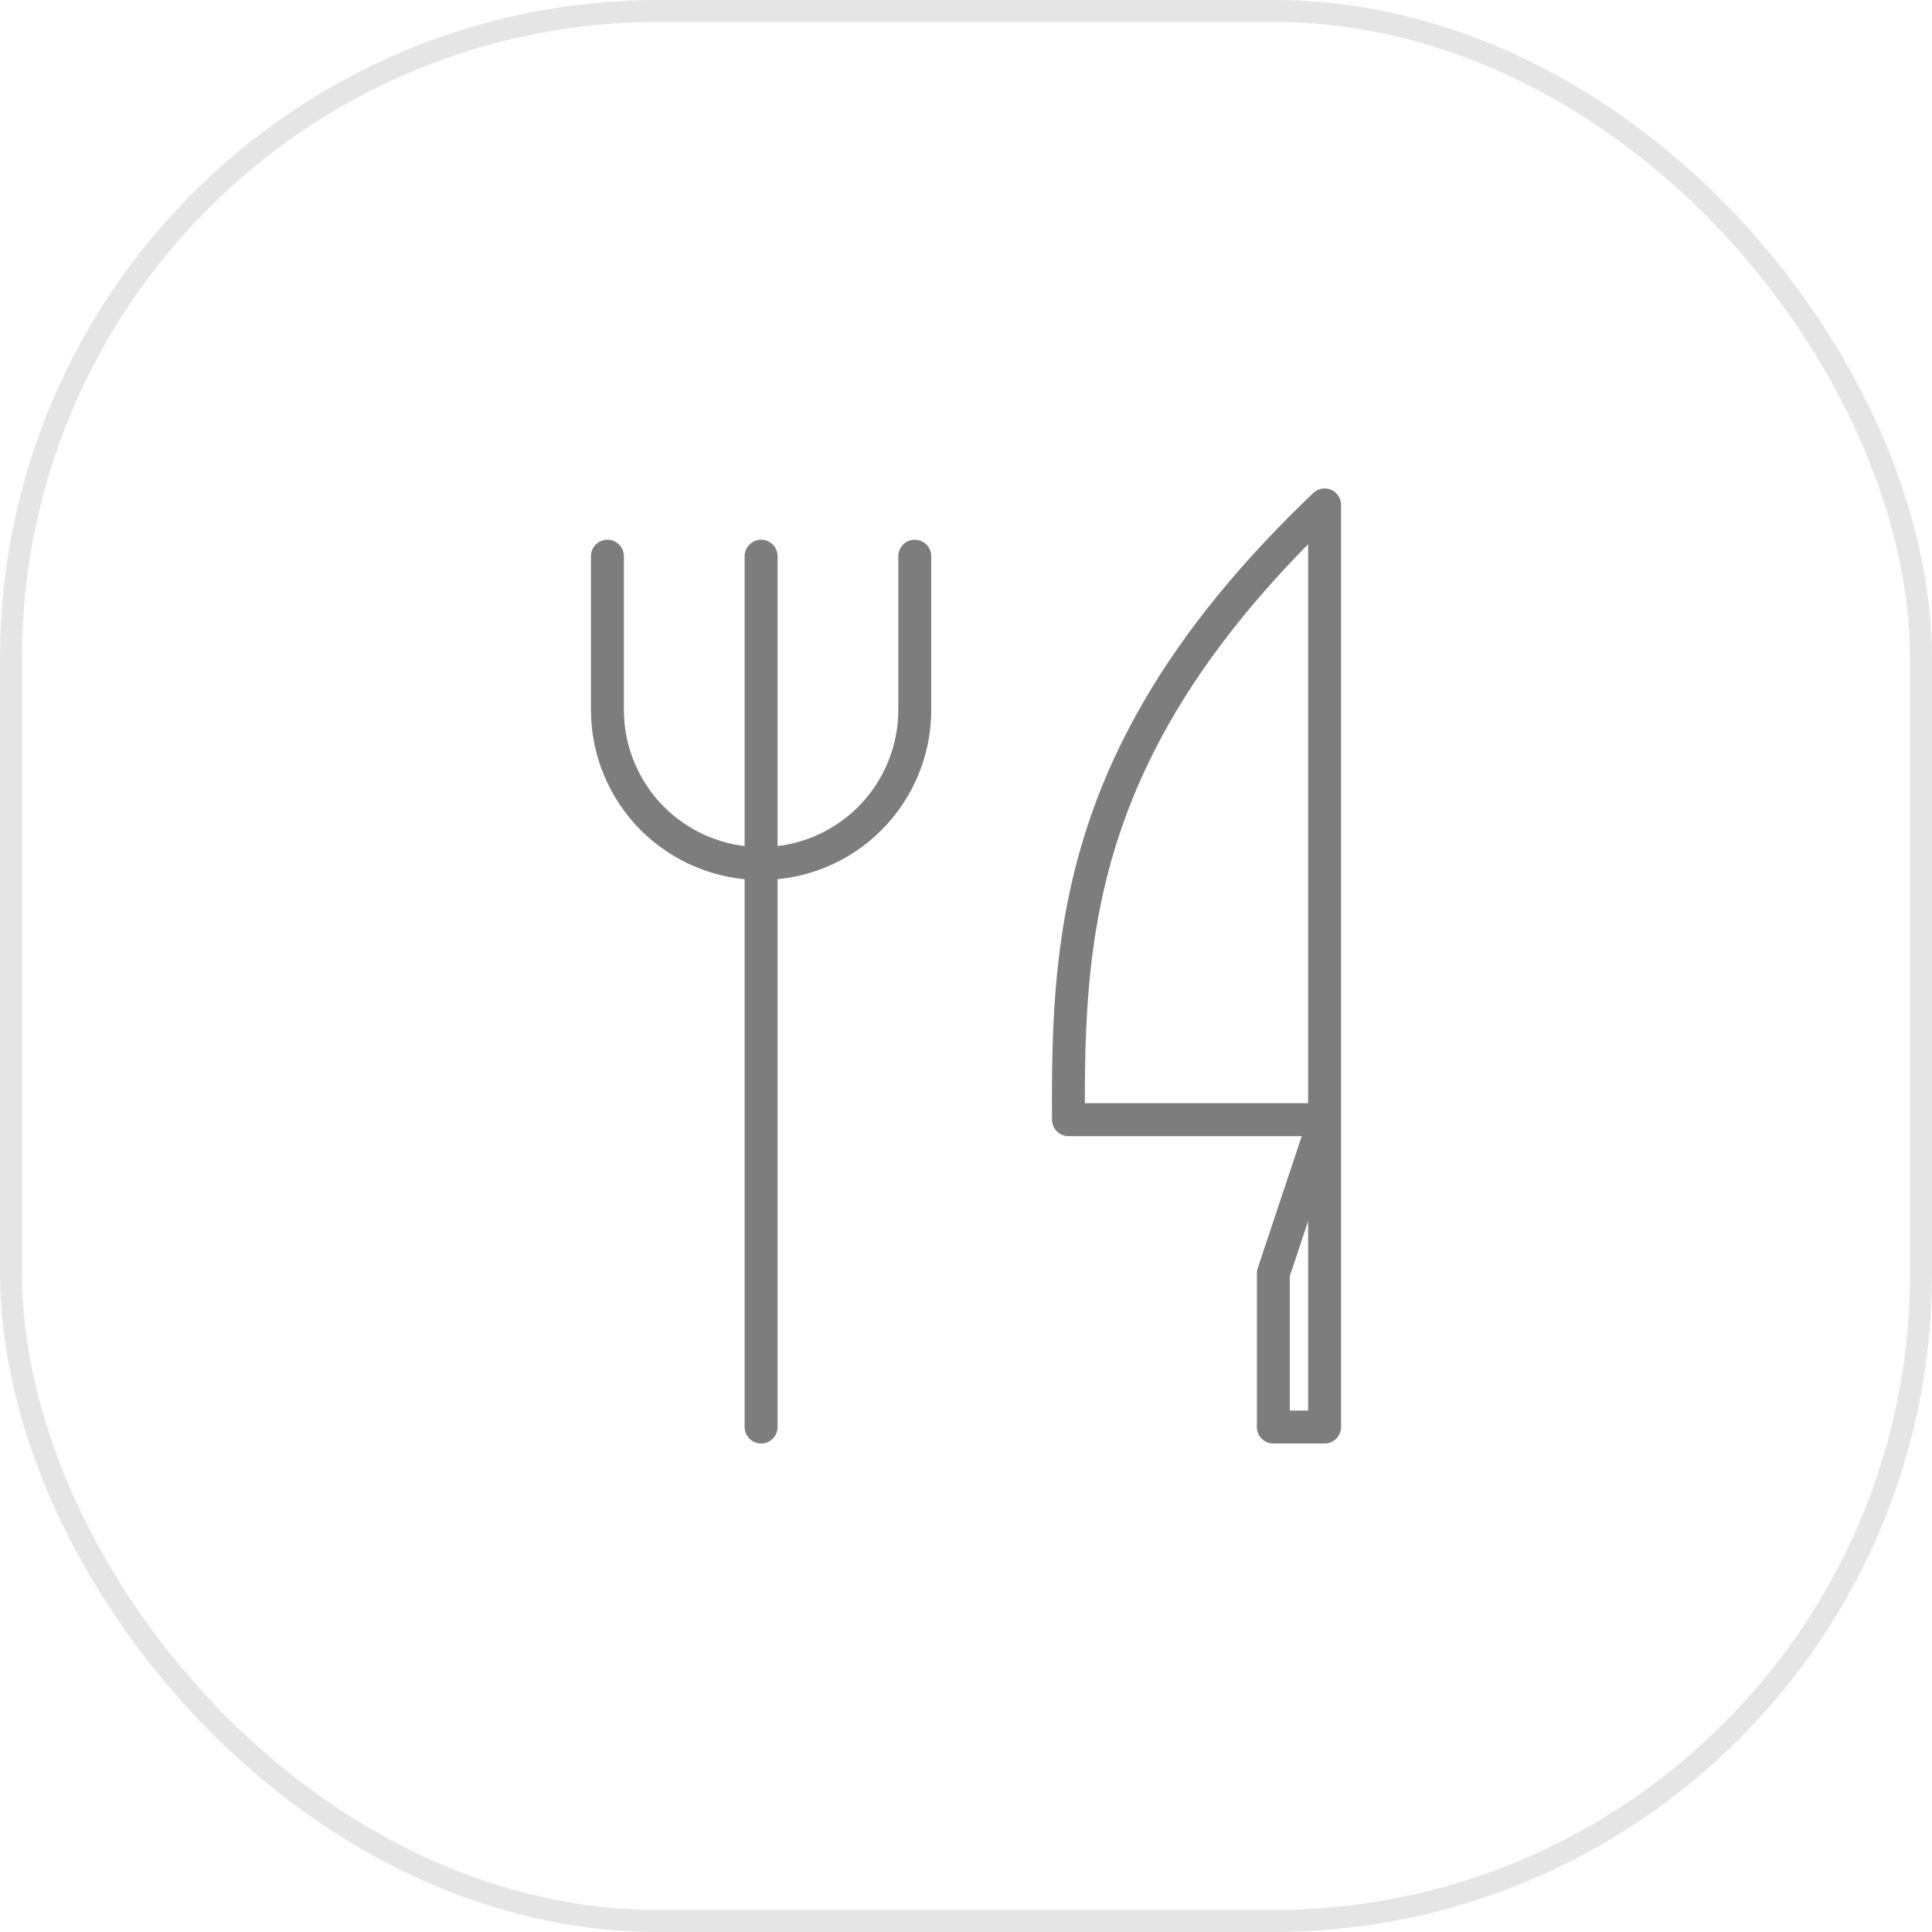 <svg width="88" height="88" viewBox="0 0 88 88" fill="none" xmlns="http://www.w3.org/2000/svg">
<rect x="0.5" y="0.5" width="87" height="87" rx="29.5" stroke="#E5E5E5"/>
<g clip-path="url(#clip0_2_6067)">
<path d="M27.667 25.333V32.333C27.667 34.19 28.404 35.97 29.717 37.283C31.03 38.596 32.81 39.333 34.667 39.333C36.523 39.333 38.304 38.596 39.617 37.283C40.929 35.97 41.667 34.19 41.667 32.333V25.333M60.333 23V51H48.667C48.613 42.411 49.096 33.719 60.333 23ZM60.333 51V65H58V58L60.333 51ZM34.667 25.333V65V25.333Z" stroke="#7D7D7D" stroke-width="1.5" stroke-linecap="round" stroke-linejoin="round"/>
</g>
<defs>
<clipPath id="clip0_2_6067">
<rect width="56" height="56" fill="white" transform="translate(16 16)"/>
</clipPath>
</defs>
</svg>

